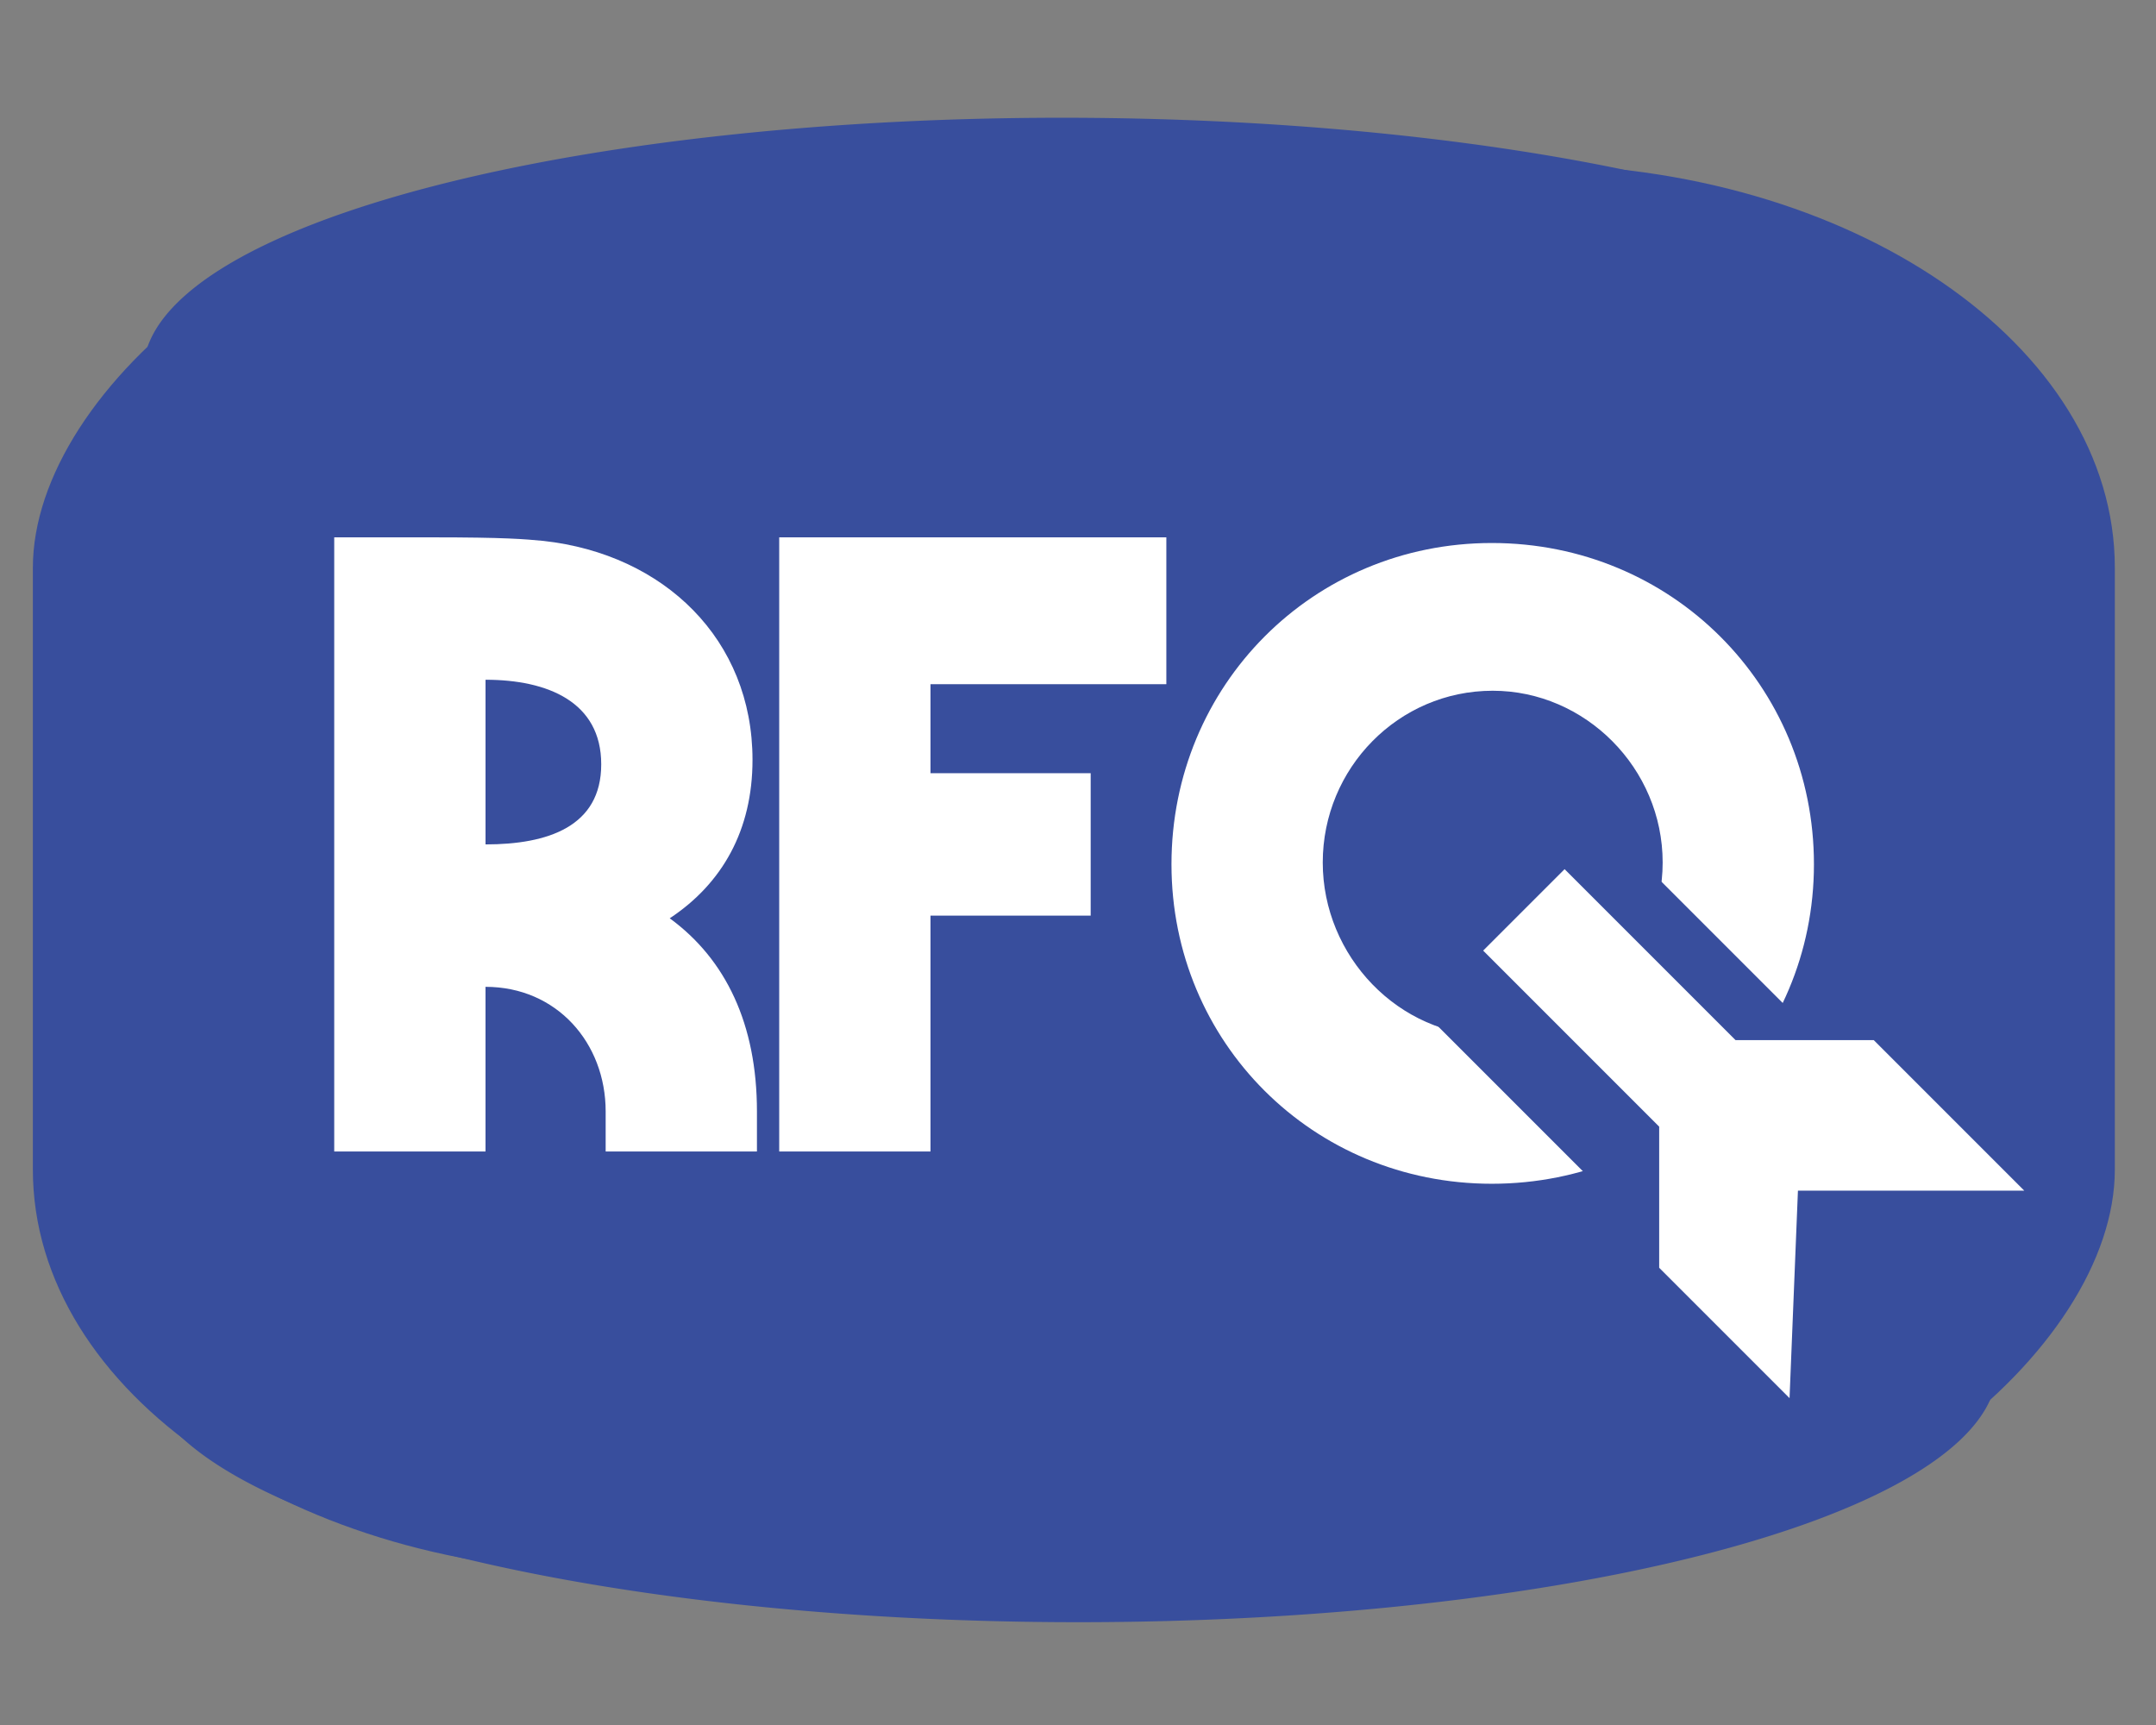<?xml version="1.0" encoding="UTF-8" standalone="no"?>
<!-- Created with Inkscape (http://www.inkscape.org/) -->

<svg
   width="50mm"
   height="40mm"
   viewBox="0 0 50 40"
   version="1.1"
   id="svg5"
   inkscape:version="1.2.1 (9c6d41e410, 2022-07-14, custom)"
   sodipodi:docname="req-for-qutation.svg"
   xmlns:inkscape="http://www.inkscape.org/namespaces/inkscape"
   xmlns:sodipodi="http://sodipodi.sourceforge.net/DTD/sodipodi-0.dtd"
   xmlns="http://www.w3.org/2000/svg"
   xmlns:svg="http://www.w3.org/2000/svg">
  <rect x="0" y="0" width="50" height="40" fill="#808080" stroke="none"/>
  <sodipodi:namedview
     id="namedview7"
     pagecolor="#ffffff"
     bordercolor="#666666"
     borderopacity="1.0"
     inkscape:pageshadow="2"
     inkscape:pageopacity="0.0"
     inkscape:pagecheckerboard="0"
     inkscape:document-units="mm"
     showgrid="false"
     width="90mm"
     inkscape:zoom="3.1936036"
     inkscape:cx="104.89718"
     inkscape:cy="43.5245"
     inkscape:window-width="1920"
     inkscape:window-height="1023"
     inkscape:window-x="0"
     inkscape:window-y="29"
     inkscape:window-maximized="1"
     inkscape:current-layer="g976"
     showguides="true"
     inkscape:guide-bbox="true"
     height="50mm"
     inkscape:showpageshadow="0"
     inkscape:deskcolor="#d1d1d1" />
  <defs
     id="defs2">
    <clipPath
       clipPathUnits="userSpaceOnUse"
       id="clipPath32">
      <path
         d="M 0,500 H 500 V 0 H 0 Z"
         id="path30" />
    </clipPath>
  </defs>
  <g
     inkscape:label="Layer 1"
     inkscape:groupmode="layer"
     id="layer1">
    <g
       aria-label="Redux "
       id="text2492"
       style="font-size:17.668px;line-height:1.25;stroke-width:0.442"
       transform="matrix(0.922,0,0,0.922,2.081,1.853)">
      <g
         id="g444"
         transform="matrix(0.257,0,0,-0.257,-70.841,51.611)"
         style="fill:#f2f2f2;fill-opacity:1">
        <g
           id="g446"
           style="fill:#f2f2f2;fill-opacity:1">
          <g
             id="g452"
             style="fill:#f2f2f2;fill-opacity:1">
            <g
               id="g454"
               style="fill:#f2f2f2;fill-opacity:1">
              <g
                 id="g26"
                 transform="matrix(0.723,0,0,0.723,240.177,-111.712)"
                 style="font-size:17.668px;line-height:1.25;fill:#e6e6e6;fill-opacity:1;stroke-width:0.442">
                <g
                   id="g28"
                   clip-path="url(#clipPath32)"
                   style="fill:#e6e6e6;fill-opacity:1">
                  <g
                     id="g146"
                     transform="matrix(1.07,0,0,1.07,217.095,325.683)"
                     style="fill:#385cc4;fill-opacity:1" />
                  <g
                     id="g21739"
                     transform="matrix(0.999,0,0,0.152,138.652,397.475)"
                     style="fill:#385cc4;fill-opacity:1" />
                  <path
                     style="fill:#000000;stroke-width:0.682"
                     id="path845"
                     d="" />
                  <g
                     id="g26809"
                     transform="matrix(0.977,0,0,-0.669,2.692,524.984)"
                     style="fill:#384e9d;fill-opacity:1">
                    <rect
                       style="fill:#384e9d;fill-opacity:1;stroke-width:1.547;paint-order:stroke fill markers"
                       id="rect971"
                       width="288.468"
                       height="285.055"
                       x="39.578"
                       y="-440.691"
                       transform="scale(1,-1)"
                       ry="81.661" />
                    <path
                       style="font-size:17.668px;line-height:1.25;fill:#384e9d;fill-opacity:1;stroke:none;stroke-width:1.002;stroke-opacity:1;paint-order:stroke fill markers"
                       id="path24864-6"
                       transform="matrix(1,0.004,0.002,-1,0,0)"
                       sodipodi:type="arc"
                       sodipodi:cx="184.05585"
                       sodipodi:cy="-398.11276"
                       sodipodi:rx="128.46803"
                       sodipodi:ry="51.767246"
                       sodipodi:start="0.76163725"
                       sodipodi:end="0.76131262"
                       sodipodi:open="true"
                       sodipodi:arc-type="arc"
                       d="m 277.029,-362.388 a 128.468,51.767 0 0 1 -181.622,1.742 128.468,51.767 0 0 1 -4.338,-73.186 128.468,51.767 0 0 1 181.622,-1.754 128.468,51.767 0 0 1 4.368,73.186" />
                    <path
                       style="font-size:17.668px;line-height:1.25;fill:#384e9d;fill-opacity:1;stroke:none;stroke-width:1.002;stroke-opacity:1;paint-order:stroke fill markers"
                       id="path26702"
                       transform="matrix(1,0.004,0.002,-1,0,0)"
                       sodipodi:type="arc"
                       sodipodi:cx="183.74399"
                       sodipodi:cy="-197.27344"
                       sodipodi:rx="128.46803"
                       sodipodi:ry="51.767246"
                       sodipodi:start="0.76163725"
                       sodipodi:end="0.76131262"
                       sodipodi:open="true"
                       sodipodi:arc-type="arc"
                       d="m 276.717,-161.548 a 128.468,51.767 0 0 1 -181.622,1.742 128.468,51.767 0 0 1 -4.338,-73.186 128.468,51.767 0 0 1 181.622,-1.754 128.468,51.767 0 0 1 4.368,73.186" />
                  </g>
                  <g
                     id="g27072"
                     transform="matrix(2.016,0,0,2.016,-203.186,-300.386)">
                    <g
                       aria-label="RFO"
                       transform="matrix(0.967,0,0,0.967,39.195,654.249)"
                       id="g27066"
                       style="font-size:61.797px;font-family:'Eras Medium ITC';-inkscape-font-specification:'Eras Medium ITC';fill:#ffffff;stroke-width:0.682">
                      <path
                         d="m 129.134,-358.961 c 3.646,2.41 5.747,6.118 5.747,11 0,8.343 -6.118,14.275 -14.522,15.202 -1.298,0.124 -2.657,0.247 -7.725,0.247 h -6.798 v -42.64 h 10.505 v 11.432 c 4.944,0 8.343,-3.893 8.343,-8.652 v -2.781 h 10.505 v 2.781 c 0,6.056 -2.163,10.567 -6.056,13.41 z m -12.792,16.562 c 4.326,0 8.034,-1.545 8.034,-5.871 0,-4.326 -3.708,-5.562 -8.034,-5.562 z"
                         style="font-family:'Marvin Visions';-inkscape-font-specification:'Marvin Visions';fill:#ffffff"
                         id="path27060" />
                      <path
                         d="m 163.617,-342.708 v 10.197 h -26.882 v -42.64 h 10.505 v 16.376 h 11.123 v 9.888 h -11.123 v 6.18 z"
                         style="font-family:'Marvin Visions';-inkscape-font-specification:'Marvin Visions';fill:#ffffff"
                         id="path27062" />
                    </g>
                    <g
                       id="g976"
                       transform="matrix(1,0,0,-1,0,621.401)">
                      <path
                         d="m 219.267,289.071 c 12.07,0 21.63,9.56 21.63,21.57 0,11.95 -9.56,21.45 -21.63,21.45 -12.01,0 -21.51,-9.5 -21.51,-21.45 0,-12.01 9.5,-21.57 21.51,-21.57 z m 0.06,9.919 c -6.334,0 -11.412,5.198 -11.412,11.532 0,6.274 5.079,11.651 11.412,11.651 6.214,0 11.412,-5.378 11.412,-11.651 0,-6.334 -5.198,-11.532 -11.412,-11.532 z"
                         style="font-size:61.797px;line-height:1.25;font-family:'Marvin Visions';-inkscape-font-specification:'Marvin Visions';fill:#ffffff;fill-opacity:1;stroke-width:0.66"
                         id="path27064" />
                      <path
                         id="path27068"
                         style="fill:#384e9d;fill-opacity:1;stroke-width:1.792;paint-order:stroke fill markers"
                         d="m 214.404,320.271 30.15,30.15 12.357,-12.356 -30.15,-30.15 z" />
                      <path
                         style="font-size:17.668px;line-height:1.25;fill:#ffffff;fill-opacity:1;stroke:#ffffff;stroke-width:2.829px;stroke-linecap:butt;stroke-linejoin:miter;stroke-opacity:1"
                         d="m 237.976,343.201 -6.056,-6.056 v -9.475 l -11.234,-11.234 3.468,-3.468 10.892,10.892 h 9.28 l 7.278,7.278 H 238.464 Z"
                         id="path27070" />
                    </g>
                  </g>
                </g>
              </g>
            </g>
          </g>
        </g>
      </g>
    </g>
  </g>
  <g
     inkscape:groupmode="layer"
     id="layer2"
     inkscape:label="Layer 2" />
</svg>
